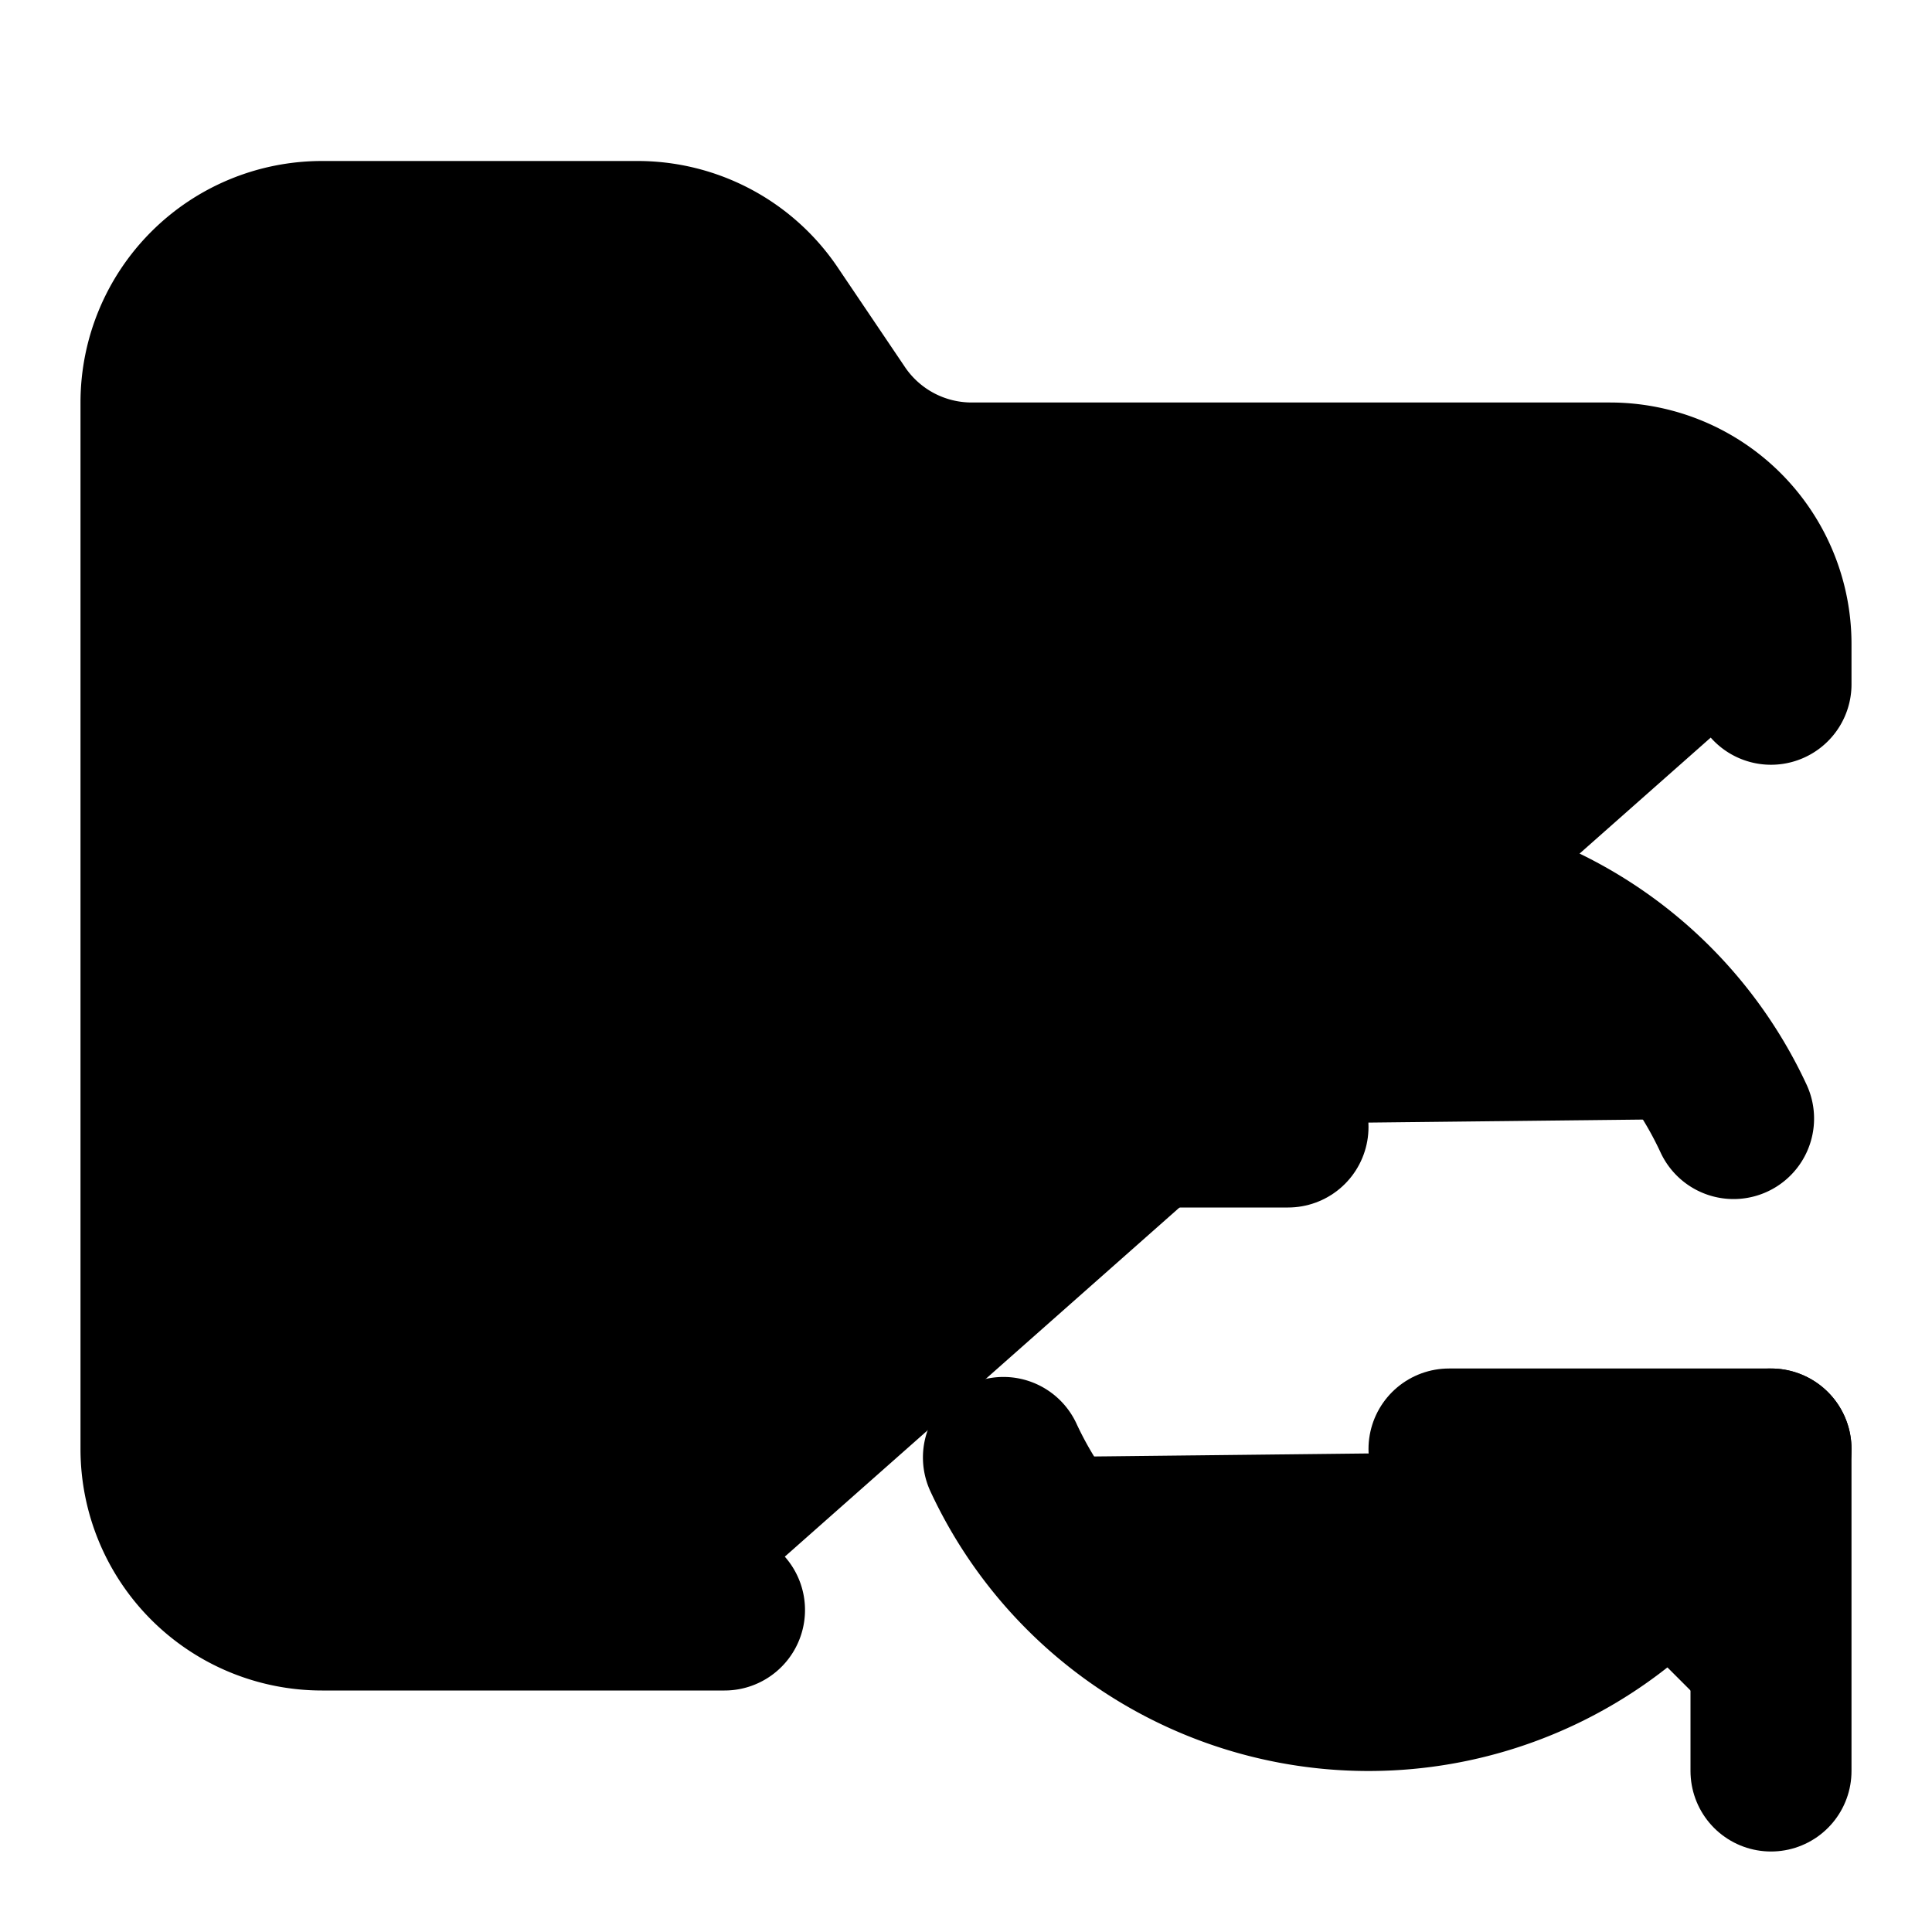 <svg xmlns="http://www.w3.org/2000/svg" width="1.5em" height="1.5em">
    <g id="tuiIconFolderSyncLarge" xmlns="http://www.w3.org/2000/svg">
        <svg x="50%" y="50%" width="1.5em" height="1.5em" overflow="visible" viewBox="0 0 24 24">
            <svg x="-12" y="-12">
                <svg
                    xmlns="http://www.w3.org/2000/svg"
                    width="24"
                    height="24"
                    viewBox="0 0 24 24"
                    stroke="currentColor"
                    stroke-width="2"
                    stroke-linecap="round"
                    stroke-linejoin="round"
                >
                    <path
                        vector-effect="non-scaling-stroke"
                        d="M9 20H4a2 2 0 0 1-2-2V5a2 2 0 0 1 2-2h3.9a2 2 0 0 1 1.69.9l.81 1.2a2 2 0 0 0 1.67.9H20a2 2 0 0 1 2 2v.5"
                    />
                    <path vector-effect="non-scaling-stroke" d="M12 10v4h4" />
                    <path vector-effect="non-scaling-stroke" d="m12 14 1.535-1.605a5 5 0 0 1 8 1.5" />
                    <path vector-effect="non-scaling-stroke" d="M22 22v-4h-4" />
                    <path vector-effect="non-scaling-stroke" d="m22 18-1.535 1.605a5 5 0 0 1-8-1.5" />
                </svg>
            </svg>
        </svg>
    </g>
</svg>

